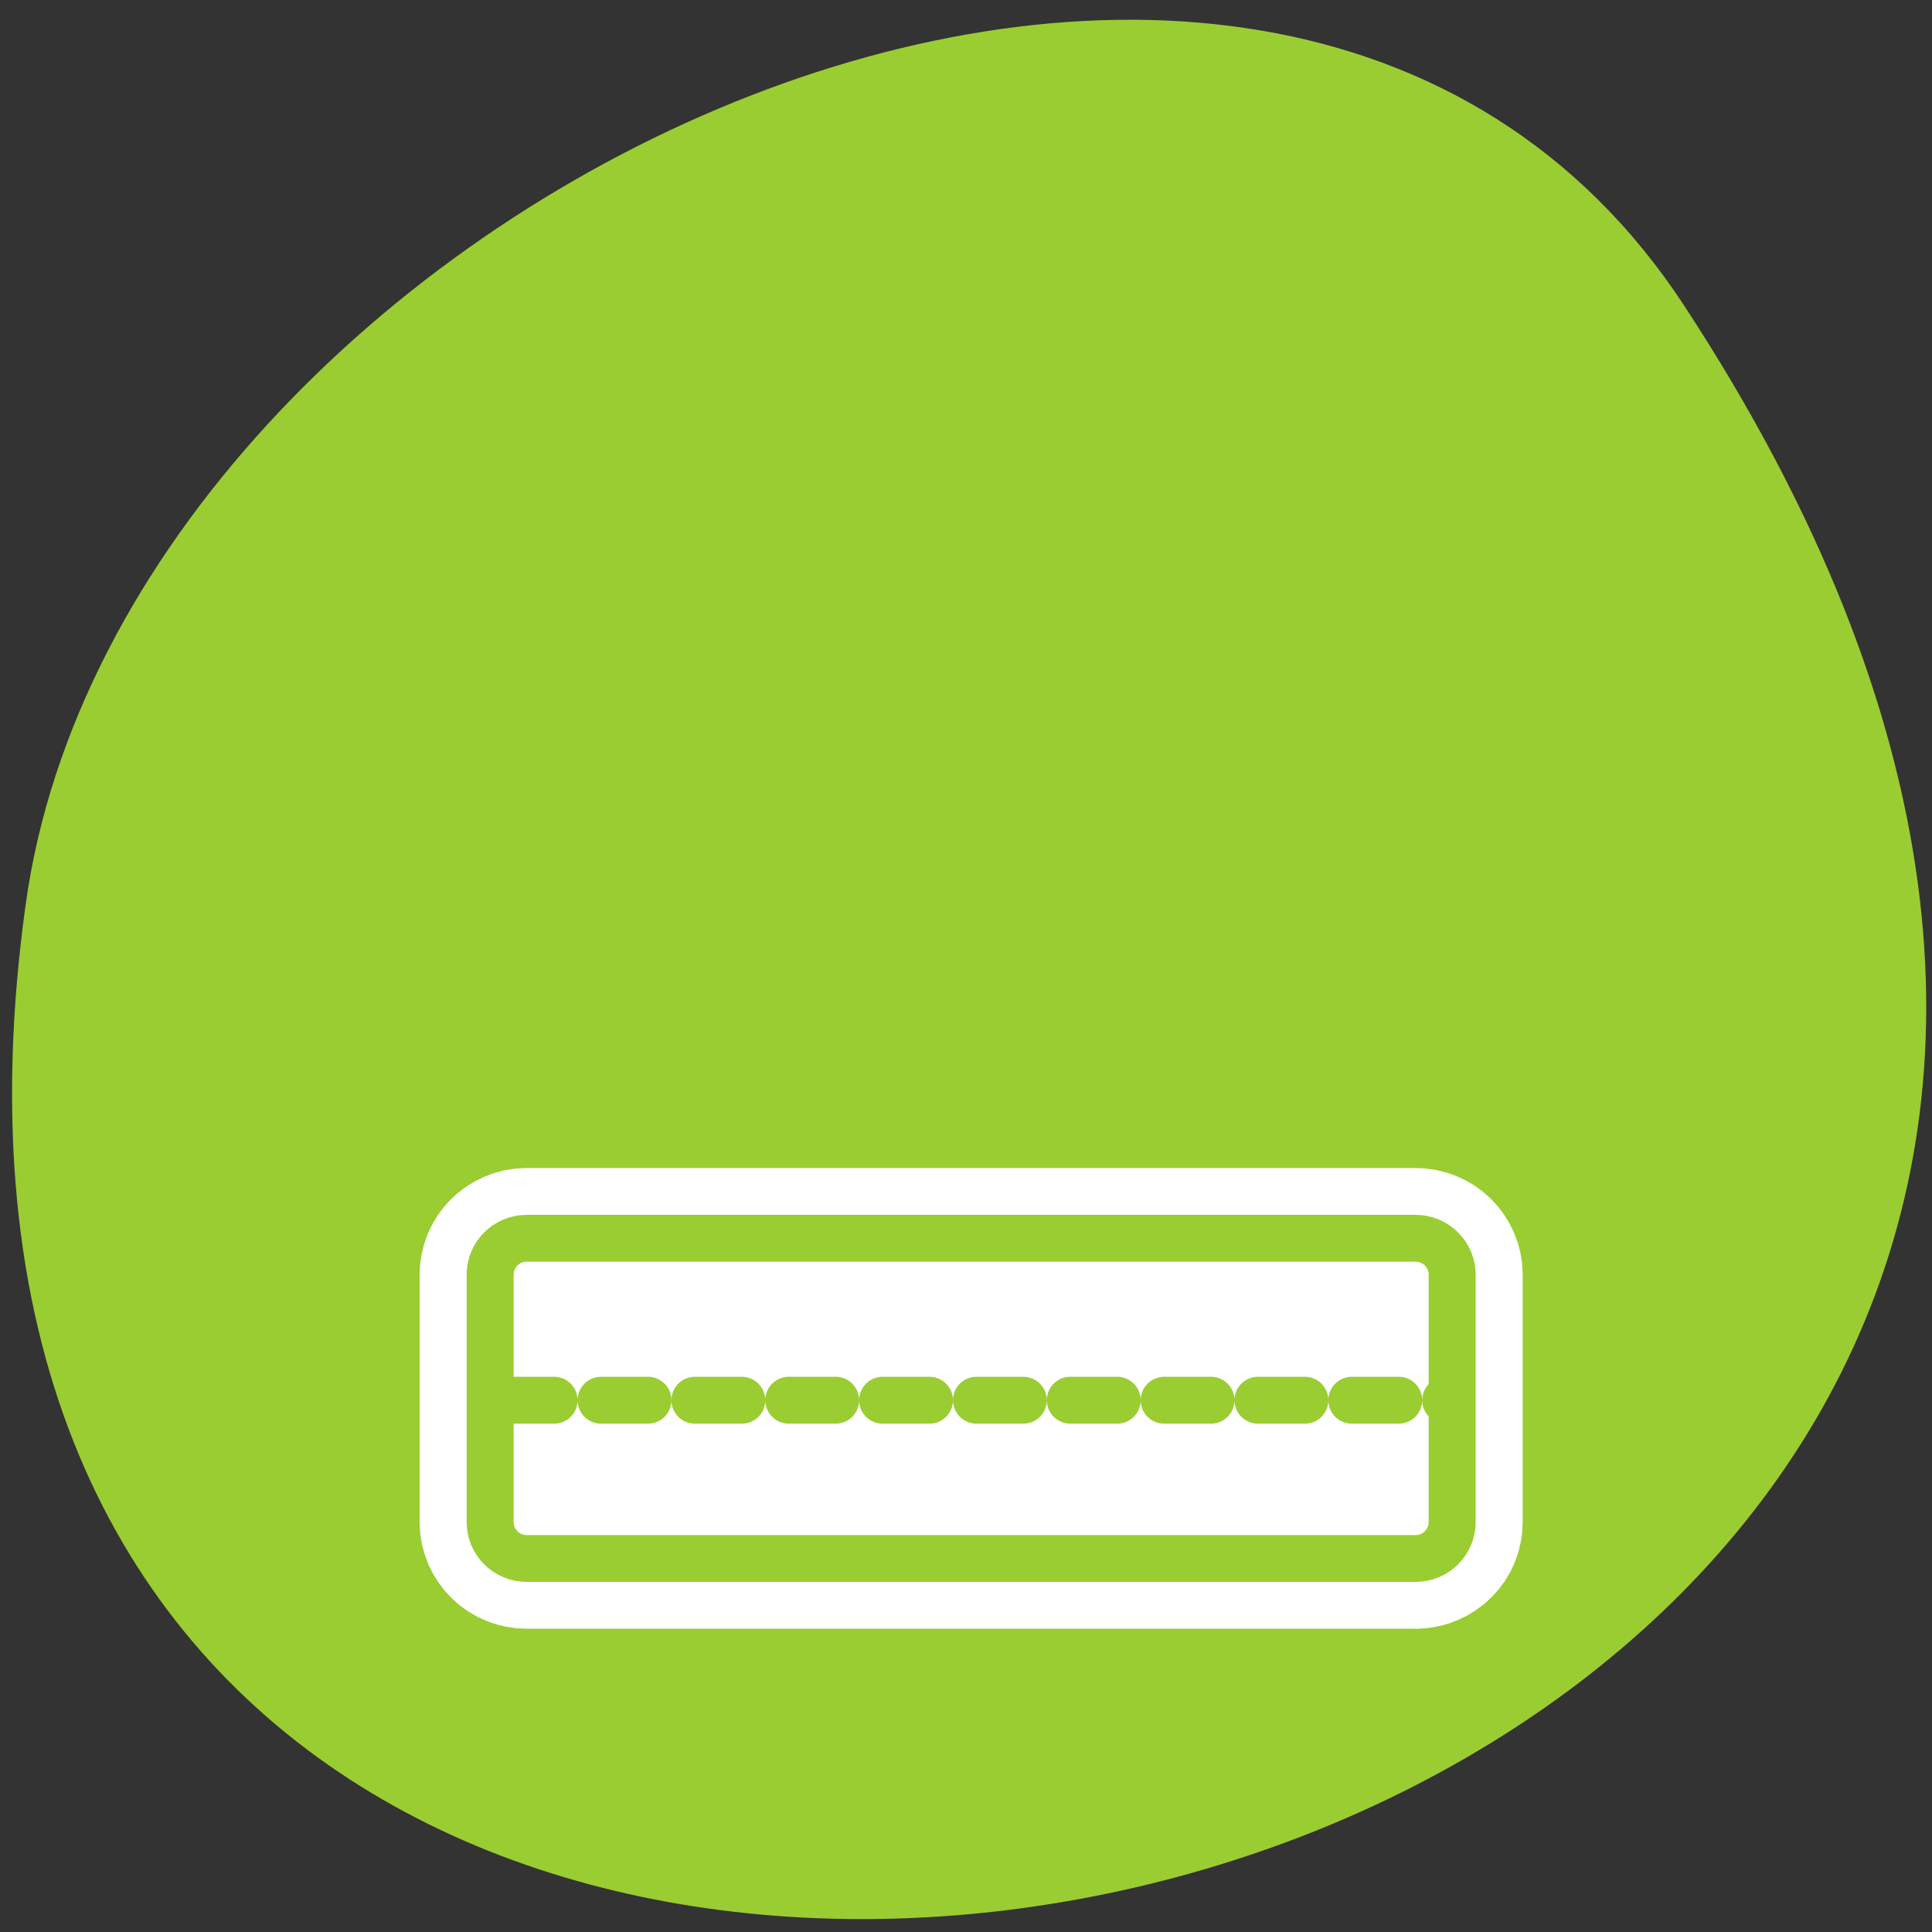 <svg xmlns="http://www.w3.org/2000/svg" xmlns:xlink="http://www.w3.org/1999/xlink" viewBox="0 0 256 256"><rect x="0" y="0" width="256" height="256" fill="#333333" stroke="none"/><defs><path id="0" d="m 5.604 39.15 c -1.111 0 -2.01 0.894 -2.01 2.01 v 13.603 c 0 1.111 0.894 2.01 2.01 2.01 h 48.714 c 1.111 0 2.01 -0.894 2.01 -2.01 v -13.603 c 0 -1.111 -0.894 -2.01 -2.01 -2.01 h -48.714 z"/><clipPath><path transform="matrix(15.333 0 0 11.5 415 -125.5)" d="m -24 13 c 0 1.105 -0.672 2 -1.5 2 -0.828 0 -1.5 -0.895 -1.5 -2 0 -1.105 0.672 -2 1.5 -2 0.828 0 1.5 0.895 1.5 2 z"/></clipPath></defs><path d="m 222.65 37.868 c 145.18 221.56 -251.35 307.3 -219.76 79.37 12.881 -92.96 164.23 -164.13 219.76 -79.37 z" transform="translate(0.508 2.624)" style="fill:#9acd32;color:#000"/><g transform="matrix(2.487 0 0 2.485 54.08 68.22)"><g transform="matrix(0.972 0 0 0.969 0.875 0.637)"><use xlink:href="#0" style="fill:none;stroke:#fff;stroke-linecap:round;stroke-linejoin:round;stroke-width:7.728"/><use xlink:href="#0" style="fill:#fff;fill-rule:evenodd"/><use xlink:href="#0" style="fill:none;stroke:#9acd32;stroke-linecap:round;stroke-linejoin:round;stroke-width:2.576"/></g><path d="m 5.278 47.21 h 50.17" style="stroke-dasharray:2.5 2.5;fill:none;stroke:#9acd32;stroke-linecap:round;stroke-linejoin:round;stroke-width:2.5"/></g></svg>